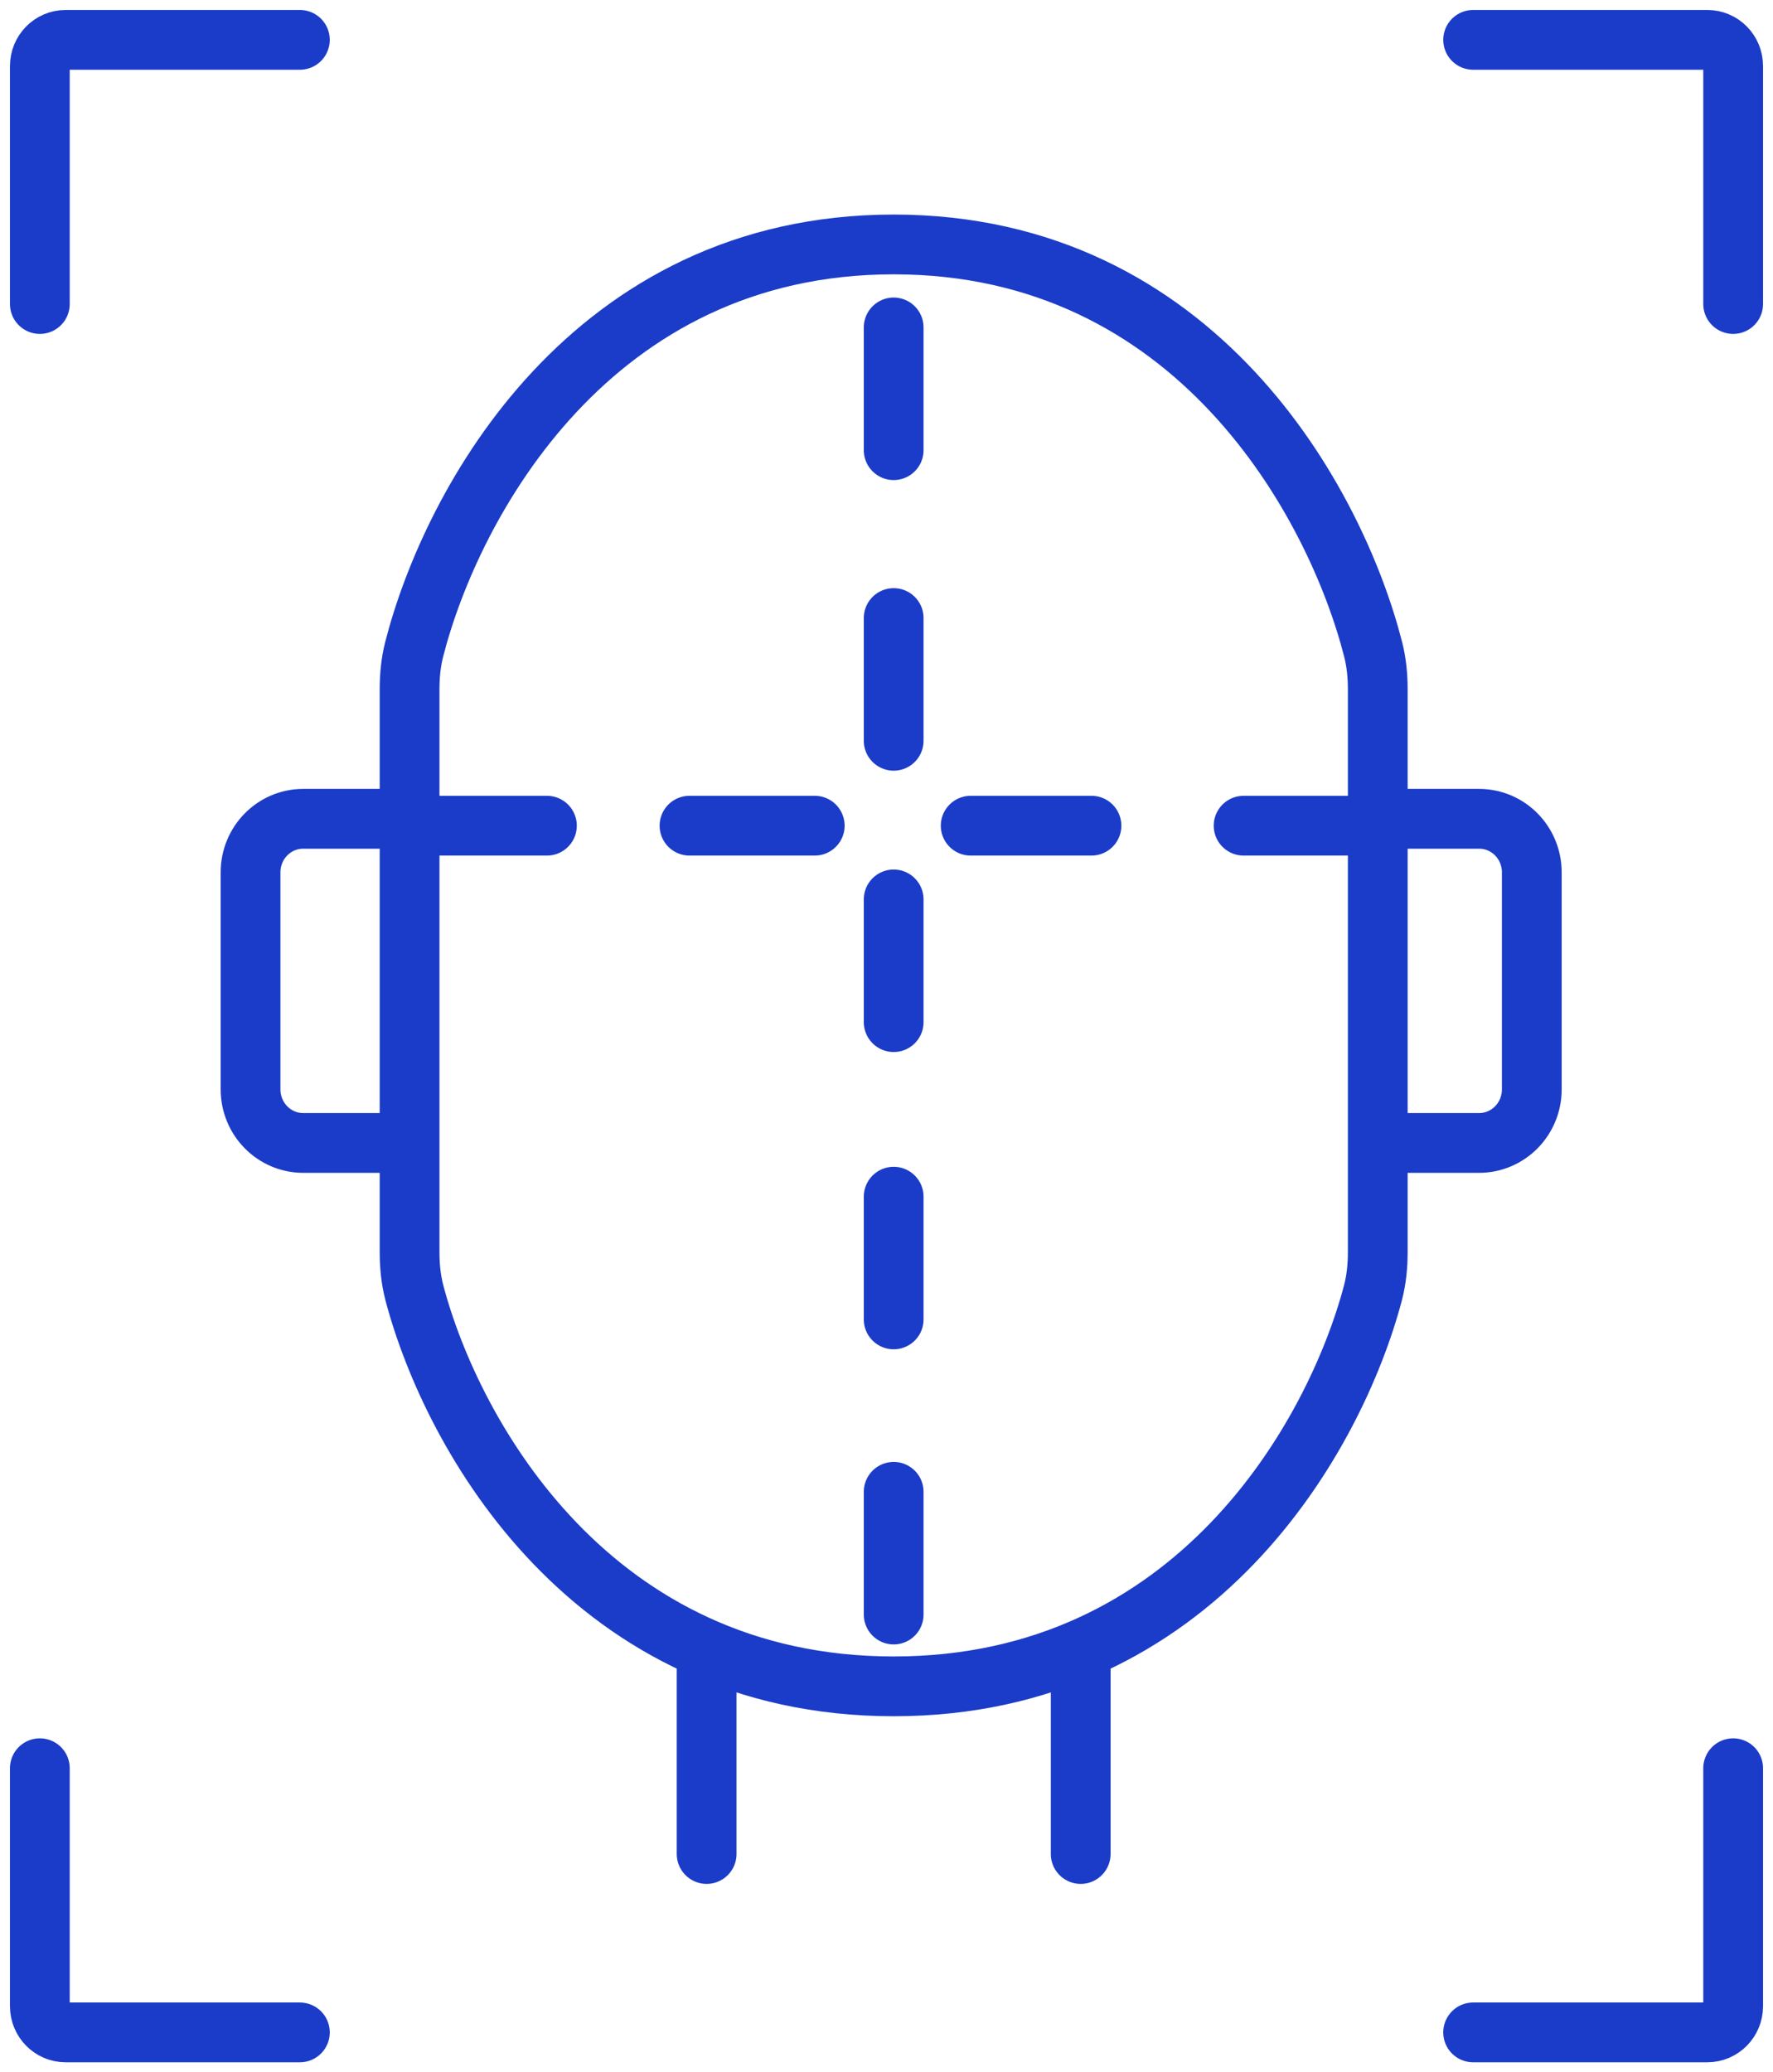 <svg width="89" height="104" viewBox="0 0 89 104" fill="none" xmlns="http://www.w3.org/2000/svg">
<path d="M35.471 93.047V82.95M54.248 82.95V93.047M20.308 41.093H15.221C13.761 41.093 12.577 42.295 12.577 43.779V54.675C12.577 56.158 13.761 57.361 15.221 57.361H20.308M69.16 57.361H74.248C75.708 57.361 76.892 56.158 76.892 54.675V43.779C76.892 42.295 75.708 41.093 74.248 41.093H69.16M15.053 2H3.294C2.579 2 2 2.589 2 3.315V15.258M87 15.258V3.315C87 2.588 86.42 2 85.706 2H73.948M73.947 102H85.706C86.421 102 87 101.411 87 100.685V88.742M2 88.742V100.685C2 101.412 2.58 102 3.295 102H15.053M44.86 16.433V22.593M44.86 31.018V37.178M44.86 45.139V51.298M48.726 41.439H54.789M62.426 41.439H68.713M44.86 60.058V66.217M44.86 74.87V81.029M21.391 41.439H27.454M34.611 41.439H40.898M44.86 12.268C29.665 12.268 22.669 25.237 20.79 32.591C20.621 33.252 20.56 33.929 20.56 34.611V62.825C20.56 63.524 20.625 64.219 20.804 64.896C22.702 72.065 29.701 84.633 44.86 84.633C60.018 84.633 67.017 72.065 68.916 64.896C69.095 64.219 69.16 63.524 69.16 62.825V34.611C69.16 33.929 69.098 33.252 68.929 32.591C67.05 25.237 60.054 12.268 44.86 12.268Z" stroke="#1B3CC8" stroke-width="3" stroke-linecap="round"/>
</svg>
